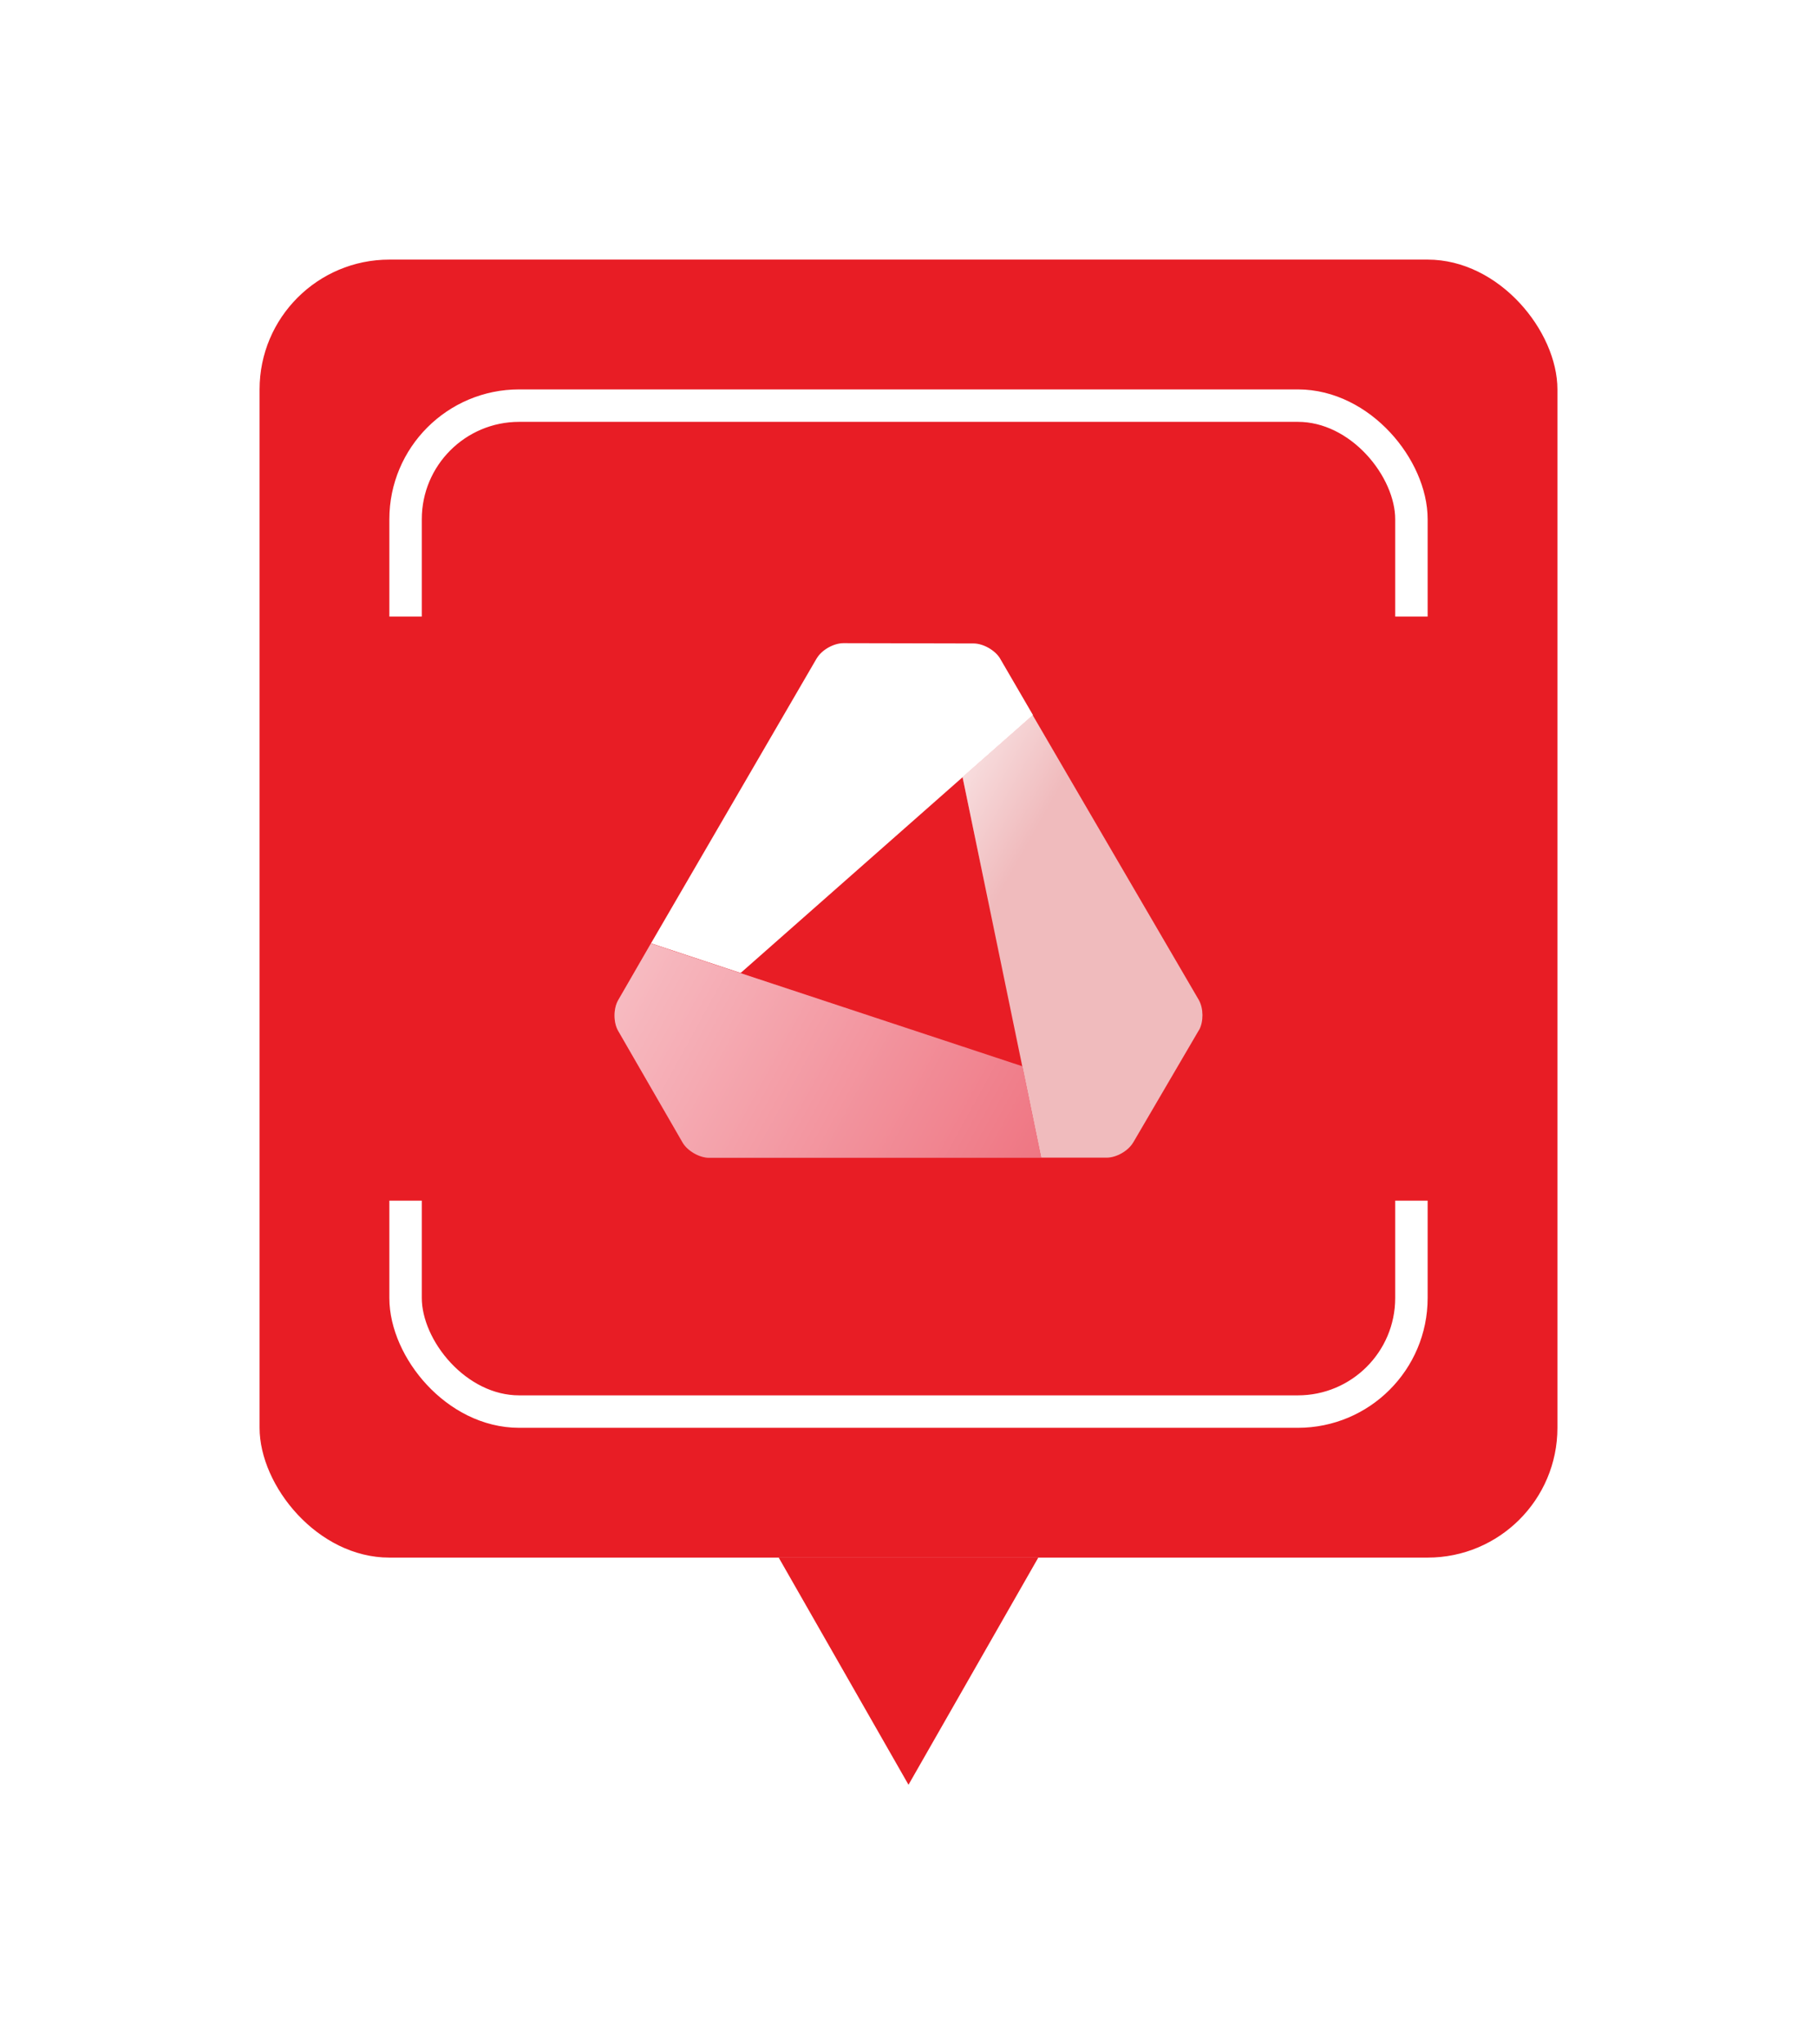 <svg width="56" height="63" viewBox="0 0 56 63" fill="none" xmlns="http://www.w3.org/2000/svg">
<g filter="url(#filter0_bd_5496_35660)">
<path d="M28 53L24 46L32 46L28 53Z" fill="#E81D25"/>
<rect x="8" y="6" width="40" height="40" rx="4" fill="#E81D25"/>
<rect x="12.5" y="10.5" width="31" height="31" rx="3.5" stroke="white"/>
<rect x="10" y="17" width="36" height="18" fill="#E81D25"/>
<path d="M36.958 29.734H36.956C36.956 29.734 36.955 29.743 36.951 29.747C36.949 29.747 36.949 29.749 36.949 29.749C36.947 29.751 36.947 29.756 36.943 29.758L34.927 33.205C34.927 33.205 34.927 33.206 34.925 33.206C34.773 33.467 34.409 33.675 34.106 33.675H32.086L31.506 30.858L29.666 21.946L31.827 20.039L36.945 28.811C36.945 28.811 36.945 28.813 36.947 28.813C36.949 28.819 36.953 28.82 36.953 28.826C37.092 29.081 37.096 29.477 36.96 29.734H36.958Z" fill="#F0BBBD"/>
<path d="M32.09 33.676L21.899 33.681C21.866 33.681 21.832 33.681 21.797 33.676H32.089H32.09Z" fill="#481117"/>
<path d="M31.835 20.037L29.674 21.944L22.826 27.984L20.064 27.07L25.169 18.291C25.169 18.291 25.171 18.285 25.175 18.284C25.327 18.027 25.695 17.82 25.995 17.82L30.005 17.829C30.302 17.829 30.67 18.038 30.823 18.293C30.823 18.295 30.825 18.295 30.825 18.298L31.837 20.037H31.835Z" fill="white"/>
<path opacity="0.5" d="M36.958 29.734H36.956C36.956 29.734 36.955 29.743 36.951 29.747C36.949 29.747 36.949 29.749 36.949 29.749C36.947 29.751 36.947 29.756 36.943 29.758L34.927 33.205C34.927 33.205 34.927 33.206 34.925 33.206C34.773 33.467 34.409 33.675 34.106 33.675H32.086L31.506 30.858L29.666 21.946L31.827 20.039L36.945 28.811C36.945 28.811 36.945 28.813 36.947 28.813C36.949 28.819 36.953 28.82 36.953 28.826C37.092 29.081 37.096 29.477 36.96 29.734H36.958Z" fill="url(#paint0_linear_5496_35660)"/>
<path d="M32.092 33.679H21.856C21.553 33.679 21.183 33.465 21.034 33.203L19.05 29.764C18.903 29.507 18.903 29.084 19.05 28.826L20.061 27.074L22.822 27.988L31.512 30.86L32.092 33.677V33.679Z" fill="#EF7683"/>
<path opacity="0.5" d="M32.092 33.679H21.856C21.553 33.679 21.183 33.465 21.034 33.203L19.05 29.764C18.903 29.507 18.903 29.084 19.05 28.826L20.061 27.074L22.822 27.988L31.512 30.86L32.092 33.677V33.679Z" fill="url(#paint1_linear_5496_35660)"/>
</g>
<defs>
<filter id="filter0_bd_5496_35660" x="0" y="0" width="56" height="63" filterUnits="userSpaceOnUse" color-interpolation-filters="sRGB">
<feFlood flood-opacity="0" result="BackgroundImageFix"/>
<feGaussianBlur in="BackgroundImageFix" stdDeviation="3"/>
<feComposite in2="SourceAlpha" operator="in" result="effect1_backgroundBlur_5496_35660"/>
<feColorMatrix in="SourceAlpha" type="matrix" values="0 0 0 0 0 0 0 0 0 0 0 0 0 0 0 0 0 0 127 0" result="hardAlpha"/>
<feOffset dy="2"/>
<feGaussianBlur stdDeviation="4"/>
<feComposite in2="hardAlpha" operator="out"/>
<feColorMatrix type="matrix" values="0 0 0 0 0 0 0 0 0 0 0 0 0 0 0 0 0 0 0.08 0"/>
<feBlend mode="normal" in2="effect1_backgroundBlur_5496_35660" result="effect2_dropShadow_5496_35660"/>
<feBlend mode="normal" in="SourceGraphic" in2="effect2_dropShadow_5496_35660" result="shape"/>
</filter>
<linearGradient id="paint0_linear_5496_35660" x1="28.064" y1="24.693" x2="30.515" y2="26.075" gradientUnits="userSpaceOnUse">
<stop stop-color="white"/>
<stop offset="1" stop-color="white" stop-opacity="0"/>
</linearGradient>
<linearGradient id="paint1_linear_5496_35660" x1="19.261" y1="28.3" x2="31.309" y2="34.925" gradientUnits="userSpaceOnUse">
<stop stop-color="white"/>
<stop offset="1" stop-color="white" stop-opacity="0"/>
</linearGradient>
</defs>
</svg>
